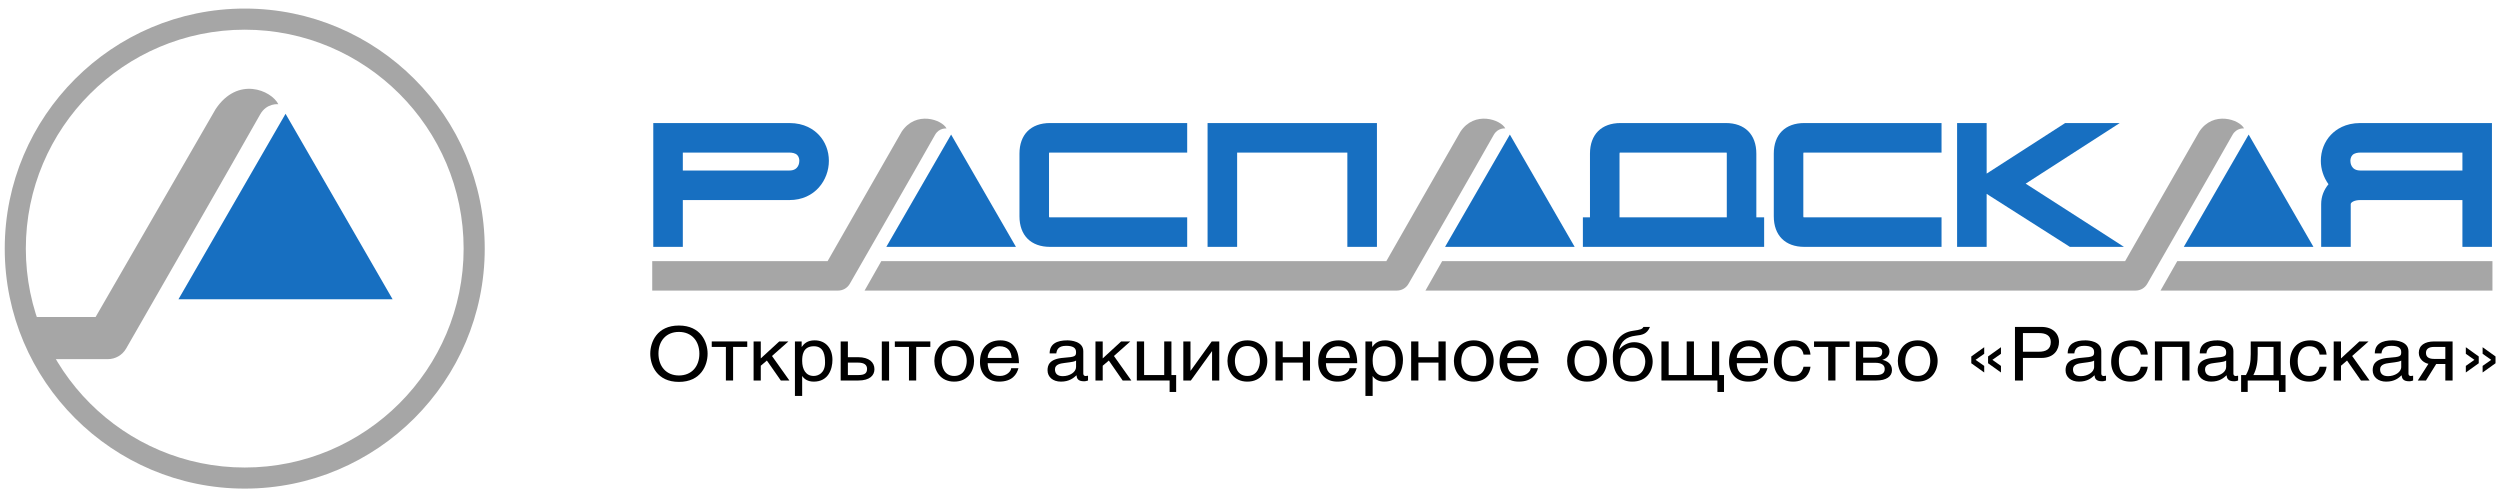 <?xml version="1.0" encoding="UTF-8" standalone="no"?>
<svg
   xmlns:dc="http://purl.org/dc/elements/1.1/"
   xmlns:cc="http://creativecommons.org/ns#"
   xmlns:rdf="http://www.w3.org/1999/02/22-rdf-syntax-ns#"
   xmlns:svg="http://www.w3.org/2000/svg"
   xmlns="http://www.w3.org/2000/svg"
   viewBox="0 0 341.333 68"
   height="68"
   width="341.333"
   xml:space="preserve"
   id="svg2"
   version="1.1"><defs
     id="defs6" /><g
     transform="matrix(1.333,0,0,-1.333,0,68)"
     id="g10"><g
       transform="scale(0.1)"
       id="g12"><path
         id="path14"
         style="fill:#a6a6a6;fill-opacity:1;fill-rule:evenodd;stroke:none"
         d="M 4.855,255.488 C 4.855,119.922 115.129,9.668 250.664,9.668 386.23,9.668 496.496,119.922 496.496,255.488 496.496,391.055 386.23,501.352 250.664,501.352 115.129,501.352 4.855,391.059 4.855,255.488 Z m 21.602,0 c 0,123.625 100.555,224.227 224.207,224.227 123.645,0 224.211,-100.602 224.211,-224.227 0,-123.593 -100.566,-224.219 -224.211,-224.219 -123.652,0 -224.207,100.626 -224.207,224.219" /><path
         id="path16"
         style="fill:#176fc1;fill-opacity:1;fill-rule:evenodd;stroke:none"
         d="M 182.785,203.594 292.48,393.586 402.129,203.594 Z" /><path
         id="path18"
         style="fill:#a6a6a6;fill-opacity:1;fill-rule:evenodd;stroke:none"
         d="M 220.793,398.258 C 185.516,337.09 106.809,200.801 97.941,185.469 c -17.441,0 -63.754,0 -63.754,0 v -43.203 h 76.234 c 7.734,0 14.863,4.101 18.719,10.781 0,0 112.5,195.695 137.363,239.93 6.707,11.875 18.633,10.375 18.594,10.414 -7.149,14.254 -41.66,29.05 -64.305,-5.133" /><path
         id="path20"
         style="fill:#176fc1;fill-opacity:1;fill-rule:evenodd;stroke:none"
         d="m 907.805,257.266 66.375,115.039 66.41,-115.039 z" /><path
         id="path22"
         style="fill:#a6a6a6;fill-opacity:1;fill-rule:evenodd;stroke:none"
         d="m 923.555,375.266 c -22.422,-38.86 -70.203,-122.844 -75.879,-132.61 -11.082,0 -179.629,0 -179.629,0 V 212.5 h 190.359 c 4.926,0 9.465,2.598 11.926,6.836 0,0 71.547,124.453 87.344,152.578 4.238,7.594 11.828,6.594 11.828,6.594 -4.59,9.16 -31.504,18.5 -45.949,-3.242" /><path
         id="path24"
         style="fill:#176fc1;fill-opacity:1;fill-rule:evenodd;stroke:none"
         d="m 1480.11,257.266 66.37,115.039 66.38,-115.039 z" /><path
         id="path26"
         style="fill:#a6a6a6;fill-opacity:1;fill-rule:evenodd;stroke:none"
         d="m 1495.87,375.266 c -22.44,-38.86 -70.28,-122.844 -75.9,-132.61 -11.09,0 -517.302,0 -517.302,0 L 885.559,212.5 H 1430.7 c 4.92,0 9.48,2.598 11.91,6.836 0,0 71.54,124.453 87.32,152.578 4.26,7.594 11.88,6.664 11.88,6.664 -4.59,9.09 -31.55,18.43 -45.94,-3.312" /><path
         id="path28"
         style="fill:#176fc1;fill-opacity:1;fill-rule:evenodd;stroke:none"
         d="m 2236.77,257.266 66.43,115.039 66.36,-115.039 z" /><path
         id="path30"
         style="fill:#a6a6a6;fill-opacity:1;fill-rule:evenodd;stroke:none"
         d="m 2252.57,375.266 c -22.42,-38.86 -70.32,-122.844 -75.9,-132.61 -11.09,0 -699.53,0 -699.53,0 L 1460.03,212.5 h 727.33 c 4.96,0 9.44,2.598 11.91,6.836 0,0 71.54,124.453 87.34,152.578 4.28,7.594 11.9,6.664 11.9,6.664 -4.59,9.09 -31.59,18.43 -45.94,-3.312" /><path
         id="path32"
         style="fill:#a6a6a6;fill-opacity:1;fill-rule:evenodd;stroke:none"
         d="M 2552.9,242.656 H 2230.07 L 2212.92,212.5 h 339.98 v 30.156" /><path
         id="path34"
         style="fill:#176fc1;fill-opacity:1;fill-rule:evenodd;stroke:none"
         d="M 684.25,384.102 H 669.121 V 257.266 h 30.266 c 0,0 -0.004,24.453 -0.004,47.949 15.129,0 109.152,0 109.152,0 26.281,0 40.449,20.672 40.449,40.14 0,10.153 -3.671,19.684 -10.343,26.696 -5.223,5.492 -14.684,12.051 -30.106,12.051 z m 124.285,-30.266 c 2.551,0 6.113,-0.457 8.137,-2.606 1.777,-1.886 2.039,-4.523 2.039,-5.875 0,-1.644 -0.457,-9.878 -10.176,-9.878 0,0 -94.023,0 -109.152,0 0.004,7.668 0,14.054 0,18.359 23.375,0 109.152,0 109.152,0" /><path
         id="path36"
         style="fill:#176fc1;fill-opacity:1;fill-rule:evenodd;stroke:none"
         d="m 1075.53,384.102 c -19.61,0 -31.34,-11.727 -31.34,-31.368 v -64.129 c 0,-19.613 11.73,-31.339 31.34,-31.339 h 140.45 v 30.273 h -140.45 c 0,0 -0.54,0.059 -0.97,0.059 -0.07,0.507 -0.11,1.007 -0.11,1.007 v 64.129 c 0,0 0.04,0.567 0.11,1.036 0.43,0 0.97,0.066 0.97,0.066 h 140.45 v 30.266 h -140.45" /><path
         id="path38"
         style="fill:#176fc1;fill-opacity:1;fill-rule:evenodd;stroke:none"
         d="m 2537.22,384.102 h -119.63 c -15.45,0 -24.88,-6.559 -30.14,-12.051 -6.66,-7.012 -10.33,-16.543 -10.33,-26.696 0,-8.382 2.75,-16.859 7.85,-23.917 -4.7,-5.676 -7.5,-12.59 -7.5,-20.364 v -43.808 h 30.28 v 43.808 c 0,1.68 3.49,4.141 9.84,4.141 0,0 89.51,0 104.55,0 0,-23.496 0,-47.949 0,-47.949 h 30.25 v 126.836 z m -119.63,-48.625 c -9.75,0 -10.2,8.234 -10.2,9.878 0,1.352 0.28,3.993 2.06,5.875 2.01,2.149 5.52,2.606 8.14,2.606 0,0 81.41,0 104.55,0 0,-4.305 0,-10.691 0,-18.359 -15.04,0 -104.55,0 -104.55,0" /><path
         id="path40"
         style="fill:#176fc1;fill-opacity:1;fill-rule:evenodd;stroke:none"
         d="m 1848.14,384.102 c -19.61,0 -31.33,-11.727 -31.33,-31.368 v -64.129 c 0,-19.613 11.72,-31.339 31.33,-31.339 h 140.49 v 30.273 h -140.49 c 0,0 -0.53,0.059 -0.96,0.059 -0.08,0.507 -0.12,1.007 -0.12,1.007 v 64.129 c 0,0 0.04,0.567 0.12,1.036 0.43,0 0.96,0.066 0.96,0.066 h 140.49 v 30.266 h -140.49" /><path
         id="path42"
         style="fill:#176fc1;fill-opacity:1;fill-rule:evenodd;stroke:none"
         d="M 1395.18,384.102 H 1236.86 V 257.266 h 30.28 c 0,0 0,73.933 0,96.57 21.34,0 91.58,0 112.89,0 0,-22.637 0,-96.57 0,-96.57 h 30.31 v 126.836 h -15.16" /><path
         id="path44"
         style="fill:#176fc1;fill-opacity:1;fill-rule:evenodd;stroke:none"
         d="m 1798.94,287.539 v 65.195 c 0,19.641 -11.73,31.368 -31.33,31.368 h -107.7 c -19.65,0 -31.37,-11.727 -31.37,-31.368 l 0.01,-65.195 h -7.27 v -30.273 h 185.65 v 30.273 z m -140.14,65.195 c 0,0 0.08,0.567 0.15,1.036 0.39,0 0.96,0.066 0.96,0.066 h 107.7 c 0,0 0.53,-0.066 1,-0.066 0.03,-0.469 0.07,-1.036 0.07,-1.036 V 287.539 H 1658.8 v 65.195" /><path
         id="path46"
         style="fill:#176fc1;fill-opacity:1;fill-rule:evenodd;stroke:none"
         d="m 2074.8,322.012 c 28.12,18.144 96.38,62.09 96.38,62.09 h -55.93 l -80.41,-51.797 v 51.797 h -30.28 V 257.266 h 30.28 v 54.336 l 3.73,-2.434 81.52,-51.902 h 55.37 c 0,0 -73.09,47.172 -100.66,64.746" /><path
         id="path48"
         style="fill:#000000;fill-opacity:1;fill-rule:evenodd;stroke:none"
         d="m 695.371,118.965 c -22.527,0 -29.336,17.031 -29.336,28.867 0,11.875 6.809,28.867 29.336,28.867 22.551,0 29.395,-16.992 29.395,-28.867 0,-11.836 -6.844,-28.867 -29.395,-28.867 z m 0,51.191 c -13.094,0 -20.937,-9.238 -20.937,-22.148 0,-12.969 7.839,-22.461 20.937,-22.461 13.156,0 20.969,9.336 20.969,22.285 0,12.969 -7.813,22.324 -20.969,22.324" /><path
         id="path50"
         style="fill:#000000;fill-opacity:1;fill-rule:evenodd;stroke:none"
         d="m 765.371,160.41 v -5.625 h -14.492 v -34.394 h -7.383 v 34.394 h -14.488 v 5.625 h 36.363" /><path
         id="path52"
         style="fill:#000000;fill-opacity:1;fill-rule:evenodd;stroke:none"
         d="m 779.238,143.023 18.93,17.387 h 9.391 l -16.844,-14.902 17.82,-25.117 h -8.789 l -14.258,20.449 -6.25,-5.313 v -15.136 h -7.363 v 40.019 h 7.363 v -17.387" /><path
         id="path54"
         style="fill:#000000;fill-opacity:1;fill-rule:evenodd;stroke:none"
         d="m 814.211,160.41 h 6.894 v -5.703 c 2.403,3.281 5.665,6.816 13.297,6.816 11.692,0 18.235,-8.593 18.235,-19.96 0,-9.532 -4.168,-22.325 -19.153,-22.325 -5.894,0 -9.812,2.578 -11.863,5.821 V 104.59 h -7.41 z m 7.41,-19.887 c 0,-8.726 3.719,-15.464 11.797,-15.464 4.668,0 11.641,2.91 11.641,13.535 0,6.601 -0.754,16.894 -11.407,16.894 -11.48,0 -12.031,-9.765 -12.031,-14.965" /><path
         id="path56"
         style="fill:#000000;fill-opacity:1;fill-rule:evenodd;stroke:none"
         d="m 868.449,144.273 h 10.481 c 11.258,0 16.715,-5.25 16.715,-12.3 0,-6.211 -4.637,-11.582 -16.504,-11.582 h -18.078 v 40.019 h 7.386 z m 0,-18.296 h 10.547 c 6.777,0 9.09,1.894 9.09,6.386 0,4.102 -3.106,6.348 -9.09,6.348 h -10.547 z m 42.207,-5.586 h -7.453 v 40.019 h 7.453 v -40.019" /><path
         id="path58"
         style="fill:#000000;fill-opacity:1;fill-rule:evenodd;stroke:none"
         d="m 952.891,160.41 v -5.625 h -14.473 v -34.394 h -7.41 v 34.394 h -14.473 v 5.625 h 36.356" /><path
         id="path60"
         style="fill:#000000;fill-opacity:1;fill-rule:evenodd;stroke:none"
         d="m 977.352,161.523 c 14.074,0 20.355,-10.8 20.355,-21.074 0,-10.293 -6.281,-21.211 -20.355,-21.211 -14.051,0 -20.356,10.918 -20.356,21.211 0,10.274 6.305,21.074 20.356,21.074 z m 0,-36.464 c 10.546,0 12.832,9.98 12.832,15.39 0,5.391 -2.286,15.254 -12.832,15.254 -10.516,0 -12.84,-9.863 -12.84,-15.254 0,-5.41 2.324,-15.39 12.84,-15.39" /><path
         id="path62"
         style="fill:#000000;fill-opacity:1;fill-rule:evenodd;stroke:none"
         d="m 1043.13,132.969 c -1.68,-6.231 -6.28,-13.731 -19.83,-13.731 -12.37,0 -19.57,8.496 -19.57,20.039 0,12.481 6.48,22.246 21.07,22.246 12.65,0 18.85,-9.199 18.85,-23.378 h -32.01 c 0,-8.243 4.21,-13.086 12.7,-13.086 6.91,0 11.34,4.921 11.34,7.91 z m -6.99,10.547 c -0.46,6.211 -3.35,11.972 -12.45,11.972 -6.74,0 -12.05,-5.761 -12.05,-11.972 h 24.5" /><path
         id="path64"
         style="fill:#000000;fill-opacity:1;fill-rule:evenodd;stroke:none"
         d="m 1075.1,148.184 c 0,9.629 7.28,13.339 18.14,13.339 3.5,0 16.33,-0.898 16.33,-11.191 V 127.48 c 0,-1.601 0.96,-2.5 2.42,-2.5 0.68,0 1.54,0.176 2.42,0.333 l 0.01,-4.922 c -1.28,-0.332 -2.36,-0.801 -4,-0.801 -6.59,0 -7.52,3.144 -7.8,6.172 -2.96,-2.774 -7.39,-6.524 -15.94,-6.524 -8.09,0 -13.72,4.629 -13.72,11.621 0,4.746 1.32,11.778 16.83,12.832 11.55,0.821 12.37,1.641 12.37,5.825 0,4.371 -3.25,6.402 -10.23,6.402 -8.42,0 -9.55,-4.668 -9.99,-7.734 z m 27.06,-7.344 c -1.14,-0.879 -2.96,-1.426 -12.16,-2.52 -3.64,-0.468 -9.45,-1.367 -9.45,-6.425 0,-4.415 2.57,-7.051 8.02,-7.051 6.96,0 13.59,4.023 13.59,9.414 v 6.582" /><path
         id="path66"
         style="fill:#000000;fill-opacity:1;fill-rule:evenodd;stroke:none"
         d="m 1129.46,143.023 18.89,17.387 h 9.37 l -16.78,-14.902 17.82,-25.117 h -8.88 l -14.15,20.449 -6.27,-5.313 v -15.136 h -7.42 v 40.019 h 7.42 v -17.387" /><path
         id="path68"
         style="fill:#000000;fill-opacity:1;fill-rule:evenodd;stroke:none"
         d="m 1171.85,125.977 h 20.6 v 34.433 h 7.39 v -34.433 h 4.84 v -17.325 h -6.7 v 11.739 h -33.59 v 40.019 h 7.46 v -34.433" /><path
         id="path70"
         style="fill:#000000;fill-opacity:1;fill-rule:evenodd;stroke:none"
         d="m 1219.36,130.469 h 0.21 l 21.55,29.941 h 7.73 v -40.019 h -7.38 v 29.941 h -0.17 l -21.55,-29.941 h -7.73 v 40.019 h 7.34 v -29.941" /><path
         id="path72"
         style="fill:#000000;fill-opacity:1;fill-rule:evenodd;stroke:none"
         d="m 1277.64,161.523 c 14.07,0 20.41,-10.8 20.41,-21.074 0,-10.293 -6.35,-21.211 -20.41,-21.211 -14.08,0 -20.41,10.918 -20.41,21.211 0,10.274 6.33,21.074 20.41,21.074 z m 0,-36.464 c 10.57,0 12.85,9.98 12.85,15.39 0,5.391 -2.28,15.254 -12.85,15.254 -10.59,0 -12.79,-9.863 -12.79,-15.254 0,-5.41 2.2,-15.39 12.79,-15.39" /><path
         id="path74"
         style="fill:#000000;fill-opacity:1;fill-rule:evenodd;stroke:none"
         d="m 1313.84,160.41 h -7.42 v -40.019 h 7.42 v 18.32 h 20.57 v -18.32 h 7.38 v 40.019 h -7.38 v -16.137 h -20.57 v 16.137" /><path
         id="path76"
         style="fill:#000000;fill-opacity:1;fill-rule:evenodd;stroke:none"
         d="m 1389.56,132.969 c -1.68,-6.231 -6.25,-13.731 -19.83,-13.731 -12.26,0 -19.53,8.496 -19.53,20.039 0.01,12.481 6.49,22.246 21.04,22.246 12.68,0 18.89,-9.199 18.89,-23.378 h -32.05 c 0,-8.243 4.28,-13.086 12.77,-13.086 6.88,0 11.33,4.921 11.33,7.91 z m -6.99,10.547 c -0.39,6.211 -3.32,11.972 -12.4,11.972 -6.74,0 -12.09,-5.761 -12.09,-11.972 h 24.49" /><path
         id="path78"
         style="fill:#000000;fill-opacity:1;fill-rule:evenodd;stroke:none"
         d="m 1398.55,160.41 h 6.91 v -5.703 c 2.42,3.281 5.63,6.816 13.32,6.816 11.62,0 18.22,-8.593 18.22,-19.96 0,-9.532 -4.16,-22.325 -19.18,-22.325 -5.87,0 -9.84,2.578 -11.87,5.821 V 104.59 h -7.4 z m 7.4,-19.887 c 0,-8.726 3.75,-15.464 11.81,-15.464 4.67,0 11.63,2.91 11.63,13.535 0,6.601 -0.73,16.894 -11.39,16.894 -11.46,0 -12.05,-9.765 -12.05,-14.965" /><path
         id="path80"
         style="fill:#000000;fill-opacity:1;fill-rule:evenodd;stroke:none"
         d="m 1452.8,144.273 h 20.57 v 16.137 h 7.38 v -40.019 h -7.38 v 18.32 h -20.57 v -18.32 h -7.42 v 40.019 h 7.42 v -16.137" /><path
         id="path82"
         style="fill:#000000;fill-opacity:1;fill-rule:evenodd;stroke:none"
         d="m 1509.54,161.523 c 14.07,0 20.37,-10.8 20.37,-21.074 0,-10.293 -6.31,-21.211 -20.37,-21.211 -14.04,0 -20.39,10.918 -20.39,21.211 0,10.274 6.35,21.074 20.39,21.074 z m 0,-36.464 c 10.57,0 12.81,9.98 12.81,15.39 0.01,5.391 -2.24,15.254 -12.81,15.254 -10.54,0 -12.83,-9.863 -12.83,-15.254 0,-5.41 2.29,-15.39 12.83,-15.39" /><path
         id="path84"
         style="fill:#000000;fill-opacity:1;fill-rule:evenodd;stroke:none"
         d="m 1575.29,132.969 c -1.65,-6.231 -6.24,-13.731 -19.79,-13.731 -12.36,0 -19.57,8.496 -19.57,20.039 0,12.481 6.45,22.246 21.07,22.246 12.62,0 18.85,-9.199 18.85,-23.378 h -32.05 c 0,-8.243 4.26,-13.086 12.73,-13.086 6.92,0 11.33,4.921 11.33,7.91 z m -7.04,10.547 c -0.39,6.211 -3.26,11.972 -12.36,11.972 -6.74,0 -12.09,-5.761 -12.09,-11.972 h 24.45" /><path
         id="path86"
         style="fill:#000000;fill-opacity:1;fill-rule:evenodd;stroke:none"
         d="m 1625.56,161.523 c 14.04,0 20.35,-10.8 20.35,-21.074 0,-10.293 -6.31,-21.211 -20.35,-21.211 -14.12,0 -20.43,10.918 -20.43,21.211 0,10.274 6.3,21.074 20.43,21.074 z m 0,-36.464 c 10.51,0 12.83,9.98 12.83,15.39 0,5.391 -2.32,15.254 -12.83,15.254 -10.61,0 -12.86,-9.863 -12.86,-15.254 0.01,-5.41 2.25,-15.39 12.86,-15.39" /><path
         id="path88"
         style="fill:#000000;fill-opacity:1;fill-rule:evenodd;stroke:none"
         d="m 1689.99,175.273 c -3.12,-7.441 -7.91,-8.222 -14.78,-9.003 -9.67,-1.192 -14.83,-5.704 -16.86,-14.258 3.56,4.508 9.44,7.617 15.43,7.617 12.31,0 18.97,-9.766 18.97,-19.824 0,-10.02 -6.31,-20.567 -21.04,-20.567 -11.33,0 -19.78,7.09 -19.78,25.489 0,14.082 6.95,24.746 20.68,26.601 7.83,1.094 9.47,1.641 10.68,3.945 z m -4.8,-35.468 c 0,4.277 -2.17,14.258 -12.83,14.258 -9.16,-0.004 -12.91,-8.223 -12.91,-14.258 0,-6.27 2.2,-14.746 12.91,-14.746 10.76,0 12.83,10.546 12.83,14.746" /><path
         id="path90"
         style="fill:#000000;fill-opacity:1;fill-rule:evenodd;stroke:none"
         d="m 1709.15,160.41 h -7.42 v -40.019 h 57.36 v -11.739 h 6.74 v 17.325 h -4.92 v 34.433 h -7.46 v -34.433 h -18.42 v 34.433 h -7.42 v -34.433 h -18.46 v 34.433" /><path
         id="path92"
         style="fill:#000000;fill-opacity:1;fill-rule:evenodd;stroke:none"
         d="m 1810.34,132.969 c -1.7,-6.231 -6.27,-13.731 -19.8,-13.731 -12.34,0 -19.56,8.496 -19.56,20.039 0.01,12.481 6.49,22.246 21.04,22.246 12.62,0 18.91,-9.199 18.91,-23.378 h -32.03 c 0,-8.243 4.21,-13.086 12.65,-13.086 6.96,0 11.35,4.921 11.35,7.91 z m -7.05,10.547 c -0.39,6.211 -3.28,11.972 -12.34,11.972 -6.74,0 -12.05,-5.761 -12.05,-11.972 h 24.39" /><path
         id="path94"
         style="fill:#000000;fill-opacity:1;fill-rule:evenodd;stroke:none"
         d="m 1847.28,146.934 c -0.92,5.39 -4.16,8.554 -10.37,8.554 -9.2,0 -12.09,-7.968 -12.09,-15.039 0,-6.914 1.81,-15.39 11.98,-15.39 4.99,0 9.21,3.339 10.48,9.472 h 7.13 c -0.71,-6.367 -4.98,-15.293 -17.86,-15.293 -12.34,0 -19.65,8.496 -19.65,20.039 0.01,12.325 6.6,22.246 21,22.246 11.58,0 15.94,-7.636 16.51,-14.589 h -7.13" /><path
         id="path96"
         style="fill:#000000;fill-opacity:1;fill-rule:evenodd;stroke:none"
         d="m 1858.04,160.41 v -5.625 h 14.51 v -34.394 h 7.42 v 34.394 h 14.47 v 5.625 h -36.4" /><path
         id="path98"
         style="fill:#000000;fill-opacity:1;fill-rule:evenodd;stroke:none"
         d="m 1900.89,160.41 h 19.96 c 9.75,0 14.45,-4.707 14.45,-10.234 0,-4.727 -3.57,-7.656 -7.42,-8.613 4.67,-0.958 9.98,-3.711 9.98,-10.547 0,-6.426 -5.66,-10.625 -16.11,-10.625 h -20.86 z m 7.46,-16.562 h 10.69 c 6.42,0 8.84,1.66 8.84,6.015 0,3.203 -2.17,4.922 -8.63,4.922 h -10.9 z m 0,-17.871 h 13.22 c 5.71,0 8.87,1.757 8.87,6.211 0,4.277 -3.64,6.347 -9.65,6.347 h -12.44 v -12.558" /><path
         id="path100"
         style="fill:#000000;fill-opacity:1;fill-rule:evenodd;stroke:none"
         d="m 1964.25,161.523 c 14.04,0 20.39,-10.8 20.39,-21.074 0,-10.293 -6.35,-21.211 -20.39,-21.211 -14.08,0 -20.39,10.918 -20.39,21.211 0,10.274 6.31,21.074 20.39,21.074 z m 0,-36.464 c 10.55,0 12.83,9.98 12.83,15.39 0,5.391 -2.28,15.254 -12.83,15.254 -10.59,0 -12.81,-9.863 -12.81,-15.254 0,-5.41 2.22,-15.39 12.81,-15.39" /><path
         id="path102"
         style="fill:#000000;fill-opacity:1;fill-rule:evenodd;stroke:none"
         d="m 2032.34,147.754 -8.85,-6.191 8.85,-6.211 v -6.743 l -13.23,9.457 v 6.954 l 13.23,9.472 z m 17.16,0 -8.79,-6.191 8.79,-6.211 v -6.743 l -13.22,9.457 v 6.954 l 13.22,9.472 v -6.738" /><path
         id="path104"
         style="fill:#000000;fill-opacity:1;fill-rule:evenodd;stroke:none"
         d="m 2072,120.391 h -8.16 v 54.882 h 27.25 c 11.11,0 17.84,-6.543 17.84,-15.39 0.01,-7.637 -4.84,-16.367 -17.84,-16.367 H 2072 Z m 0,29.472 h 16.23 c 7.31,0 12.29,2.539 12.29,9.942 0,6.855 -5.24,9.16 -11.93,9.16 H 2072 v -19.102" /><path
         id="path106"
         style="fill:#000000;fill-opacity:1;fill-rule:evenodd;stroke:none"
         d="m 2117.84,148.184 c 0,9.629 7.25,13.339 18.09,13.339 3.52,0 16.33,-0.898 16.33,-11.191 V 127.48 c 0,-1.601 0.95,-2.5 2.46,-2.5 0.62,0 1.6,0.176 2.38,0.333 v -4.922 c -1.25,-0.332 -2.32,-0.801 -3.96,-0.801 -6.59,0 -7.53,3.144 -7.84,6.172 -2.96,-2.774 -7.3,-6.524 -15.9,-6.524 -8.1,0 -13.72,4.629 -13.72,11.621 0,4.746 1.32,11.778 16.79,12.832 11.58,0.821 12.44,1.641 12.44,5.825 0,4.371 -3.28,6.402 -10.27,6.402 -8.42,0 -9.55,-4.668 -9.98,-7.734 z m 27.07,-7.344 c -1.21,-0.879 -3.03,-1.426 -12.2,-2.52 -3.67,-0.468 -9.44,-1.367 -9.44,-6.425 0,-4.415 2.52,-7.051 8.01,-7.051 6.95,0 13.63,4.023 13.63,9.414 v 6.582" /><path
         id="path108"
         style="fill:#000000;fill-opacity:1;fill-rule:evenodd;stroke:none"
         d="m 2192.75,146.934 c -0.96,5.39 -4.2,8.554 -10.41,8.554 -9.16,0 -12.09,-7.968 -12.09,-15.039 0,-6.914 1.81,-15.39 11.95,-15.39 4.98,0 9.26,3.339 10.54,9.472 h 7.14 c -0.75,-6.367 -4.99,-15.293 -17.9,-15.293 -12.3,0 -19.6,8.496 -19.6,20.039 0,12.325 6.56,22.246 21.03,22.246 11.54,0 15.89,-7.636 16.46,-14.589 h -7.12" /><path
         id="path110"
         style="fill:#000000;fill-opacity:1;fill-rule:evenodd;stroke:none"
         d="m 2242.59,160.41 v -40.019 h -7.42 v 34.394 h -20.57 v -34.394 h -7.42 v 40.019 h 35.41" /><path
         id="path112"
         style="fill:#000000;fill-opacity:1;fill-rule:evenodd;stroke:none"
         d="m 2253.1,148.184 c 0,9.629 7.26,13.339 18.14,13.339 3.5,0 16.33,-0.898 16.33,-11.191 V 127.48 c 0,-1.601 0.96,-2.5 2.46,-2.5 0.65,0 1.54,0.176 2.36,0.333 v -4.922 c -1.25,-0.332 -2.32,-0.801 -3.96,-0.801 -6.57,0 -7.52,3.144 -7.85,6.172 -2.91,-2.774 -7.35,-6.524 -15.9,-6.524 -8.09,0 -13.71,4.629 -13.71,11.621 0,4.746 1.34,11.778 16.78,12.832 11.58,0.821 12.4,1.641 12.4,5.825 0,4.371 -3.24,6.402 -10.22,6.402 -8.41,0 -9.57,-4.668 -9.98,-7.734 z m 27.05,-7.344 c -1.14,-0.879 -2.95,-1.426 -12.15,-2.52 -3.63,-0.468 -9.48,-1.367 -9.48,-6.425 0.01,-4.415 2.61,-7.051 8.05,-7.051 6.92,0 13.58,4.023 13.58,9.414 v 6.582" /><path
         id="path114"
         style="fill:#000000;fill-opacity:1;fill-rule:evenodd;stroke:none"
         d="m 2336.05,160.41 v -34.433 h 4.92 v -17.325 h -6.74 v 11.739 h -32.01 v -11.739 h -6.74 v 17.325 h 4.92 c 4.03,6.992 4.92,13.906 4.92,21.425 v 13.008 z m -7.37,-5.625 h -16.23 v -7.265 c 0,-8.497 -0.99,-14.903 -4.41,-21.543 h 20.64 v 28.808" /><path
         id="path116"
         style="fill:#000000;fill-opacity:1;fill-rule:evenodd;stroke:none"
         d="m 2375.87,146.934 c -0.92,5.39 -4.16,8.554 -10.45,8.554 -9.08,0 -12.01,-7.968 -12.01,-15.039 0,-6.914 1.82,-15.39 11.95,-15.39 4.98,0 9.26,3.339 10.51,9.472 h 7.17 c -0.82,-6.367 -5,-15.293 -17.93,-15.293 -12.31,0 -19.65,8.496 -19.65,20.039 0,12.325 6.6,22.246 21.07,22.246 11.59,0 15.9,-7.636 16.51,-14.589 h -7.17" /><path
         id="path118"
         style="fill:#000000;fill-opacity:1;fill-rule:evenodd;stroke:none"
         d="m 2397.77,143.023 18.84,17.387 h 9.42 l -16.82,-14.902 17.81,-25.117 h -8.82 l -14.24,20.449 -6.19,-5.313 v -15.136 h -7.47 v 40.019 h 7.47 v -17.387" /><path
         id="path120"
         style="fill:#000000;fill-opacity:1;fill-rule:evenodd;stroke:none"
         d="m 2432.41,148.184 c 0,9.629 7.27,13.339 18.15,13.339 3.53,0 16.33,-0.898 16.33,-11.191 V 127.48 c 0,-1.601 0.88,-2.5 2.41,-2.5 0.69,0 1.57,0.176 2.35,0.333 v -4.922 c -1.17,-0.332 -2.26,-0.801 -3.94,-0.801 -6.57,0 -7.5,3.144 -7.86,6.172 -2.89,-2.774 -7.26,-6.524 -15.81,-6.524 -8.09,0 -13.79,4.629 -13.79,11.621 0,4.746 1.34,11.778 16.81,12.832 11.58,0.821 12.4,1.641 12.4,5.825 0,4.371 -3.24,6.402 -10.23,6.402 -8.38,0 -9.55,-4.668 -9.98,-7.734 z m 27.05,-7.344 c -1.17,-0.879 -2.99,-1.426 -12.1,-2.52 -3.68,-0.468 -9.54,-1.367 -9.54,-6.425 0,-4.415 2.64,-7.051 8.11,-7.051 6.87,0 13.53,4.023 13.53,9.414 v 6.582" /><path
         id="path122"
         style="fill:#000000;fill-opacity:1;fill-rule:evenodd;stroke:none"
         d="m 2512.08,120.391 h -7.44 v 16.894 h -9.36 l -10.47,-16.894 h -8.38 l 10.91,17.109 c -4.09,0.703 -9.87,4.453 -9.87,11.25 0,7.559 5.96,11.66 15.86,11.66 h 18.75 z m -7.44,34.394 h -11.6 c -5.37,0 -8.23,-2.07 -8.23,-6.094 0,-4.179 2.85,-6.171 8.23,-6.171 h 11.6 v 12.265" /><path
         id="path124"
         style="fill:#000000;fill-opacity:1;fill-rule:evenodd;stroke:none"
         d="m 2538.86,145.02 v -6.954 l -13.22,-9.457 v 6.743 l 8.77,6.211 -8.77,6.191 v 6.738 z m 17.19,0 v -6.954 l -13.21,-9.457 v 6.743 l 8.81,6.211 -8.81,6.191 v 6.738 l 13.21,-9.472" /></g></g></svg>